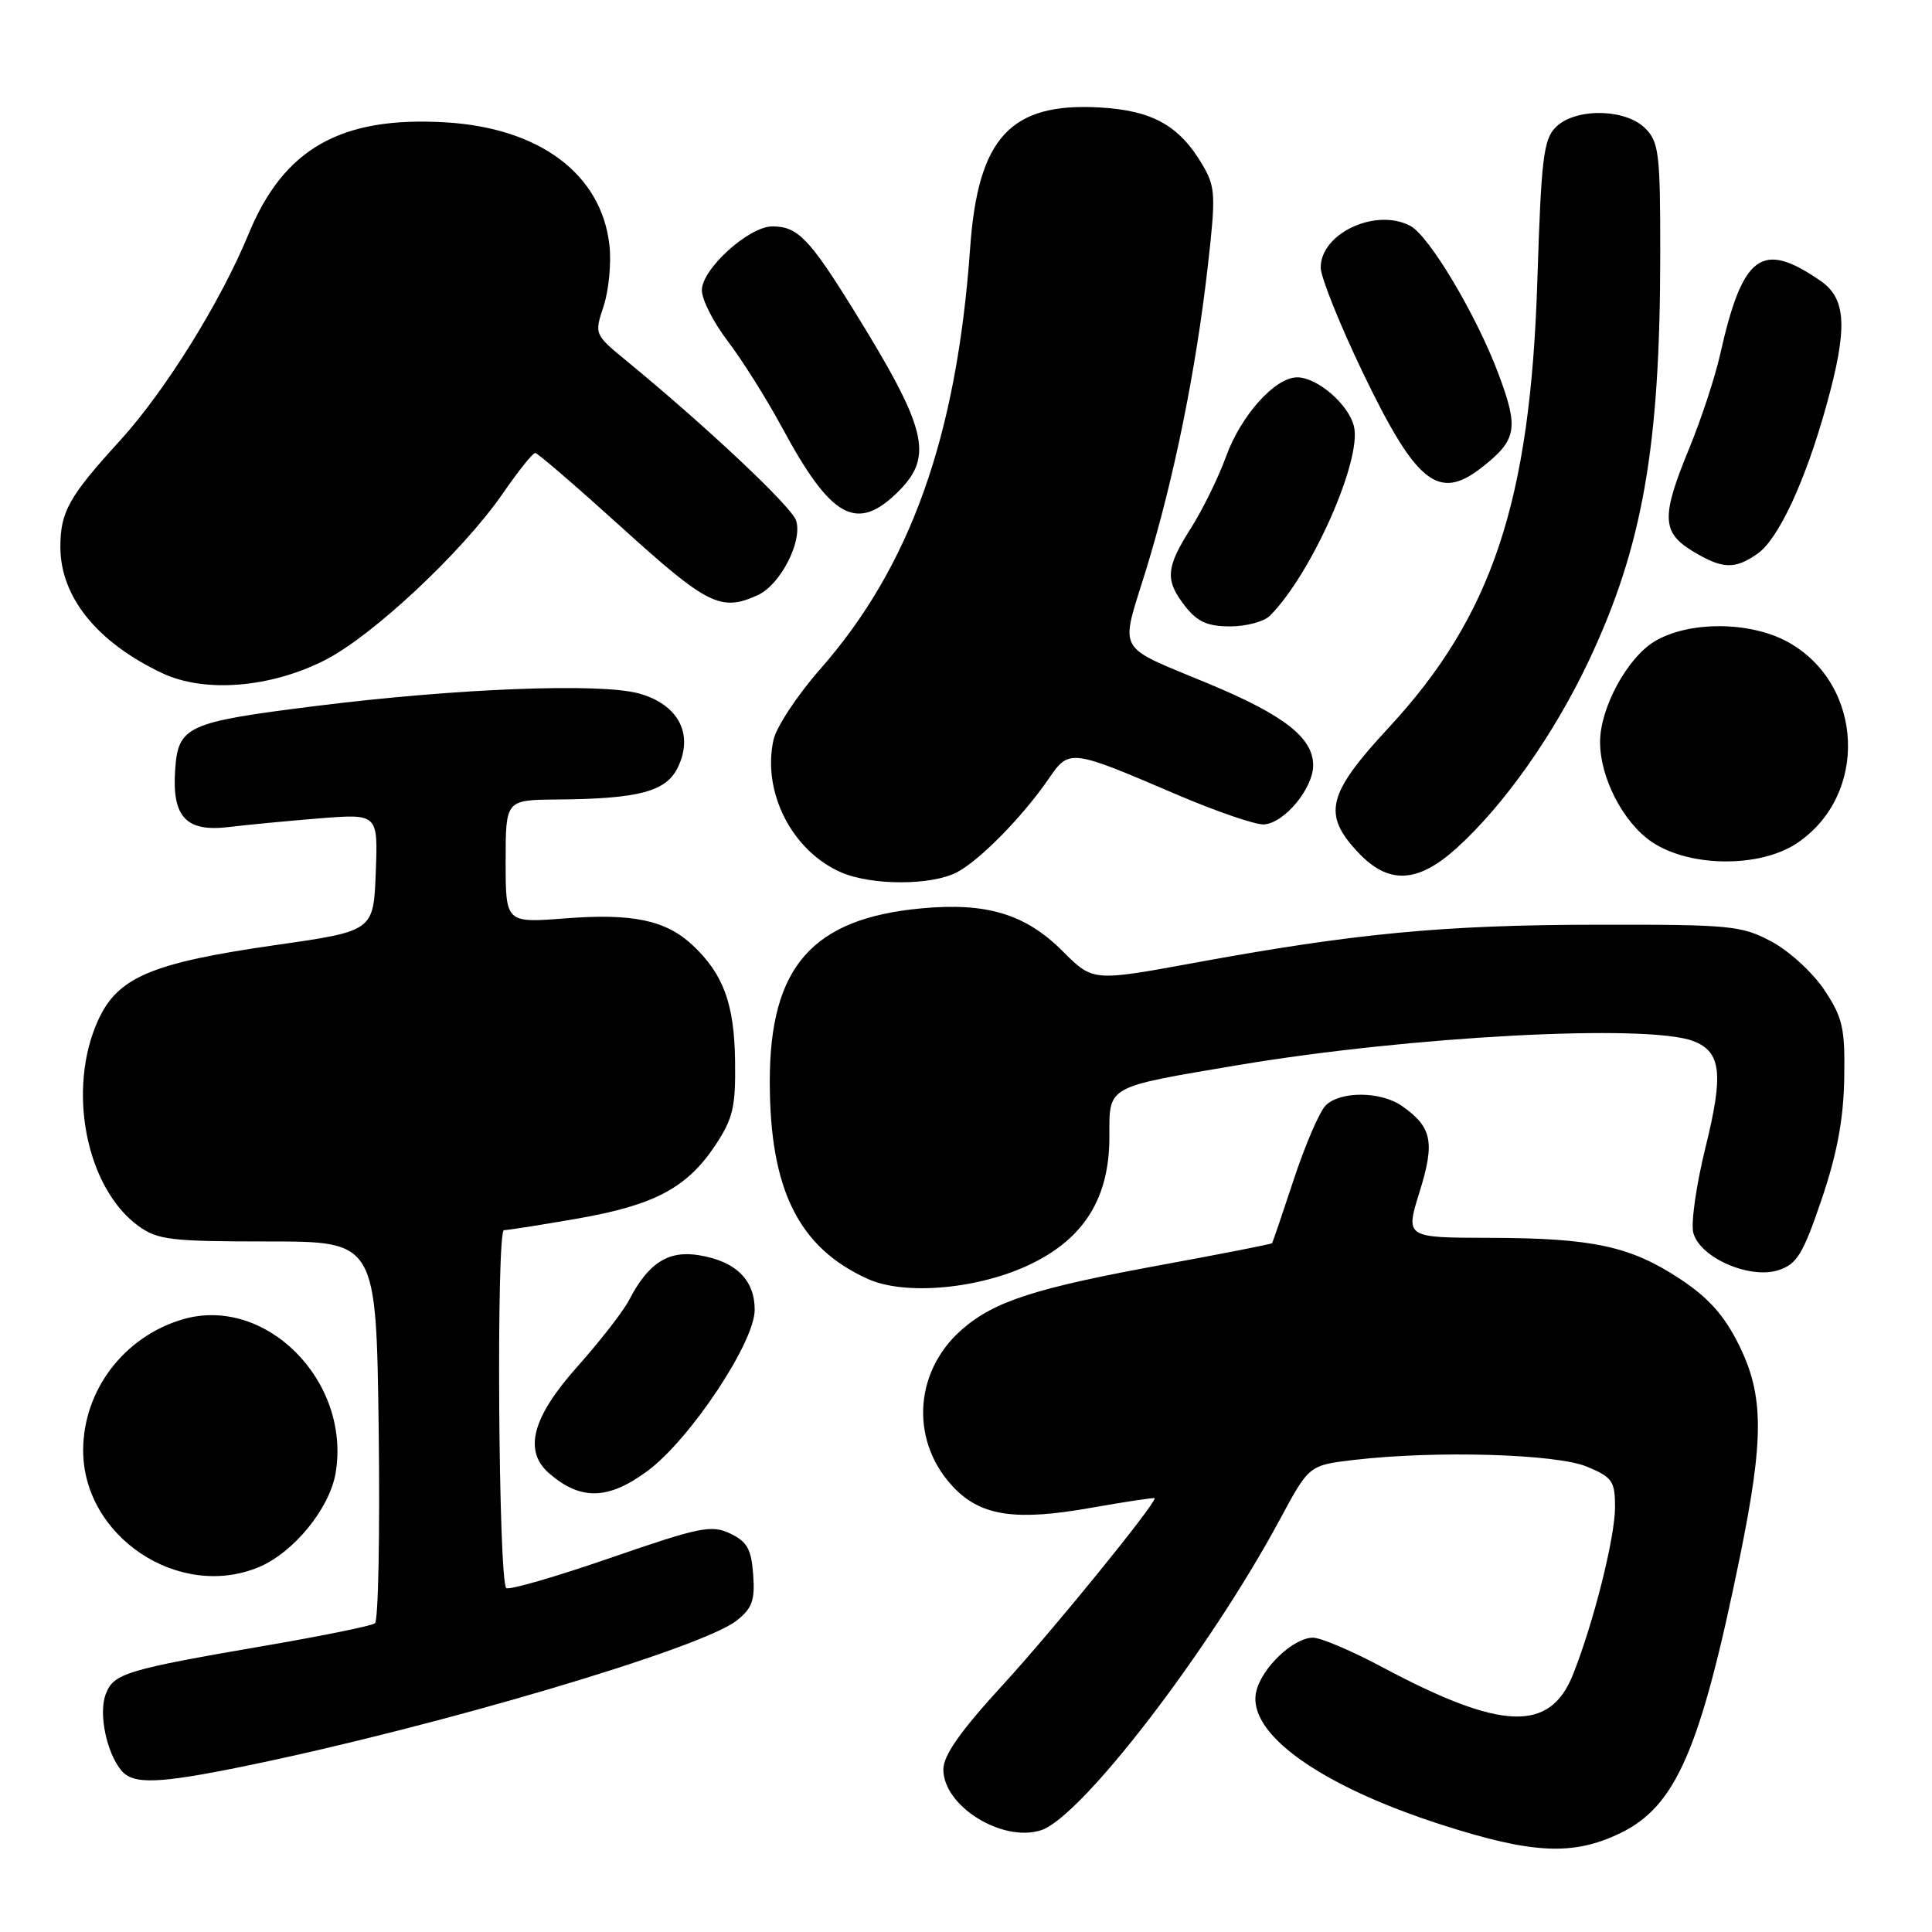 <?xml version="1.0" encoding="UTF-8" standalone="no"?>
<!DOCTYPE svg PUBLIC "-//W3C//DTD SVG 1.1//EN" "http://www.w3.org/Graphics/SVG/1.1/DTD/svg11.dtd" >
<svg xmlns="http://www.w3.org/2000/svg" xmlns:xlink="http://www.w3.org/1999/xlink" version="1.1" viewBox="0 0 256 256">
 <g >
 <path fill="currentColor"
d=" M 214.70 242.90 C 222.08 239.33 225.33 231.81 230.53 206.37 C 233.77 190.49 233.74 184.87 230.37 178.12 C 228.46 174.28 226.36 171.94 222.62 169.47 C 216.04 165.13 211.07 164.05 197.35 164.02 C 186.21 164.00 186.21 164.00 188.10 157.93 C 190.16 151.32 189.75 149.34 185.77 146.55 C 182.96 144.59 177.59 144.55 175.66 146.48 C 174.84 147.30 172.95 151.69 171.45 156.23 C 169.95 160.78 168.65 164.60 168.55 164.73 C 168.46 164.85 162.11 166.10 154.44 167.51 C 137.13 170.67 131.75 172.41 127.42 176.20 C 120.95 181.88 120.59 191.32 126.61 197.34 C 130.19 200.91 134.79 201.54 144.64 199.78 C 149.24 198.97 153.00 198.40 153.00 198.53 C 153.00 199.44 139.58 215.94 133.03 223.09 C 127.25 229.39 125.00 232.58 125.00 234.47 C 125.00 239.31 132.78 244.16 137.93 242.52 C 143.24 240.84 160.23 218.73 169.60 201.32 C 173.46 194.14 173.46 194.14 179.48 193.44 C 190.27 192.18 206.23 192.65 210.28 194.34 C 213.65 195.75 214.00 196.25 214.00 199.72 C 214.00 203.73 211.13 215.13 208.42 221.91 C 205.35 229.58 198.93 229.32 183.17 220.91 C 179.14 218.76 175.01 217.00 173.98 217.00 C 171.39 217.00 167.20 220.97 166.46 224.13 C 165.17 229.63 174.85 236.59 191.00 241.78 C 203.08 245.67 208.46 245.92 214.70 242.90 Z  M 32.64 233.98 C 57.87 228.80 92.91 218.43 97.59 214.75 C 99.67 213.11 100.05 212.07 99.80 208.64 C 99.56 205.27 99.00 204.27 96.75 203.20 C 94.27 202.02 92.74 202.33 80.83 206.45 C 73.59 208.95 67.40 210.74 67.08 210.42 C 66.04 209.38 65.74 163.00 66.78 163.00 C 67.30 163.00 71.71 162.31 76.56 161.46 C 86.75 159.68 91.06 157.38 94.82 151.70 C 97.13 148.20 97.49 146.66 97.40 140.57 C 97.30 132.99 95.84 129.05 91.76 125.23 C 88.22 121.92 83.81 121.00 74.89 121.69 C 67.00 122.30 67.00 122.30 67.00 114.15 C 67.00 106.00 67.00 106.00 73.75 105.94 C 84.69 105.85 88.29 104.89 89.83 101.66 C 91.95 97.24 89.86 93.31 84.63 91.88 C 79.50 90.48 60.59 91.21 42.00 93.53 C 24.64 95.70 23.59 96.18 23.20 102.14 C 22.80 108.30 24.70 110.28 30.37 109.58 C 32.64 109.30 38.01 108.79 42.29 108.44 C 50.09 107.82 50.09 107.82 49.79 115.59 C 49.50 123.37 49.50 123.37 36.55 125.22 C 20.05 127.59 15.59 129.48 12.99 135.21 C 8.84 144.36 11.40 157.39 18.33 162.44 C 20.87 164.29 22.60 164.50 35.50 164.50 C 49.85 164.50 49.85 164.50 50.18 189.50 C 50.35 203.25 50.13 214.77 49.68 215.10 C 49.23 215.43 42.93 216.72 35.68 217.97 C 16.65 221.24 15.06 221.72 14.01 224.48 C 13.04 227.04 14.10 232.20 16.08 234.60 C 17.65 236.49 20.99 236.37 32.64 233.98 Z  M 34.30 207.65 C 38.91 205.72 43.67 199.89 44.47 195.19 C 46.53 182.96 35.14 171.55 24.14 174.84 C 16.42 177.15 11.07 184.19 11.02 192.09 C 10.95 203.57 23.69 212.08 34.30 207.65 Z  M 85.77 194.93 C 91.39 190.80 100.00 177.88 100.00 173.57 C 100.00 169.57 97.50 167.12 92.60 166.32 C 88.55 165.66 85.90 167.36 83.38 172.23 C 82.61 173.73 79.50 177.72 76.49 181.10 C 70.52 187.79 69.34 192.24 72.75 195.21 C 76.91 198.84 80.58 198.76 85.77 194.93 Z  M 136.70 167.44 C 143.73 164.00 147.00 158.67 147.00 150.64 C 147.00 143.79 146.44 144.11 164.00 141.14 C 186.84 137.30 218.26 135.63 224.35 137.94 C 228.08 139.36 228.41 142.25 225.98 152.07 C 224.77 156.97 224.04 162.04 224.37 163.33 C 225.19 166.62 231.84 169.55 235.66 168.30 C 238.11 167.50 238.90 166.20 241.37 158.94 C 243.42 152.89 244.27 148.36 244.37 142.93 C 244.48 136.22 244.19 134.88 241.75 131.20 C 240.24 128.91 237.09 126.02 234.75 124.77 C 230.75 122.64 229.37 122.50 211.50 122.53 C 191.25 122.56 179.53 123.67 158.16 127.60 C 144.81 130.05 144.81 130.05 140.80 126.03 C 135.89 121.12 130.75 119.56 122.12 120.36 C 107.62 121.70 102.00 128.11 102.00 143.29 C 102.00 157.64 105.82 165.33 115.00 169.47 C 119.96 171.71 129.87 170.79 136.70 167.44 Z  M 126.80 115.58 C 129.84 113.99 135.54 108.17 138.97 103.17 C 141.68 99.22 141.83 99.24 155.78 105.22 C 161.12 107.51 166.39 109.32 167.50 109.24 C 170.20 109.05 174.00 104.47 174.00 101.40 C 174.00 97.77 170.17 94.77 160.26 90.64 C 147.61 85.36 148.39 86.78 151.89 75.40 C 155.55 63.47 158.47 49.09 160.04 35.27 C 161.11 25.87 161.06 24.78 159.35 21.87 C 156.29 16.64 152.71 14.64 145.74 14.24 C 133.90 13.56 129.59 18.22 128.55 32.84 C 126.78 57.84 120.64 75.08 108.64 88.71 C 105.64 92.13 102.87 96.33 102.49 98.04 C 100.97 104.97 104.95 112.76 111.45 115.59 C 115.49 117.35 123.43 117.35 126.80 115.58 Z  M 193.01 112.38 C 199.31 106.68 205.93 97.29 210.55 87.50 C 217.65 72.44 219.98 59.19 219.99 33.75 C 220.00 20.33 219.82 18.82 218.00 17.00 C 215.37 14.37 208.72 14.28 206.15 16.85 C 204.52 18.48 204.22 21.00 203.71 37.10 C 202.79 66.43 197.74 81.61 184.00 96.43 C 175.88 105.19 175.21 107.87 179.90 112.89 C 183.95 117.23 187.80 117.08 193.01 112.38 Z  M 238.10 111.73 C 247.60 105.38 246.99 90.74 237.00 85.12 C 231.98 82.30 223.74 82.25 219.19 85.02 C 215.61 87.21 212.06 93.75 212.02 98.23 C 211.98 102.99 215.05 108.96 218.86 111.55 C 223.84 114.93 233.18 115.02 238.10 111.73 Z  M 43.02 87.49 C 49.38 84.27 61.33 73.07 66.65 65.35 C 68.68 62.41 70.60 60.01 70.92 60.02 C 71.24 60.02 76.45 64.52 82.50 70.00 C 93.74 80.18 95.54 81.08 100.40 78.86 C 103.40 77.50 106.37 71.73 105.49 68.98 C 104.92 67.16 93.73 56.63 83.12 47.90 C 78.74 44.31 78.74 44.31 79.99 40.54 C 80.67 38.46 81.02 34.83 80.75 32.47 C 79.69 23.06 71.49 16.93 58.99 16.21 C 45.14 15.40 37.59 19.69 32.94 31.00 C 29.24 39.99 21.88 51.82 15.91 58.37 C 9.13 65.80 8.00 67.81 8.00 72.48 C 8.00 79.10 12.87 85.12 21.50 89.20 C 27.11 91.84 35.79 91.15 43.02 87.49 Z  M 168.27 81.59 C 173.78 76.07 180.51 60.89 179.40 56.47 C 178.67 53.55 174.54 50.00 171.88 50.00 C 168.96 50.00 164.43 55.04 162.46 60.49 C 161.46 63.24 159.38 67.49 157.83 69.94 C 154.45 75.25 154.34 76.89 157.07 80.37 C 158.67 82.40 160.03 83.00 163.00 83.00 C 165.12 83.00 167.49 82.37 168.27 81.59 Z  M 232.89 73.36 C 235.66 71.43 239.25 63.69 242.01 53.71 C 244.85 43.48 244.67 39.60 241.25 37.23 C 233.44 31.82 230.91 33.67 227.92 47.00 C 227.24 50.02 225.40 55.60 223.84 59.39 C 220.11 68.42 220.18 70.53 224.25 73.01 C 228.21 75.42 229.86 75.49 232.89 73.36 Z  M 119.08 65.08 C 123.74 60.41 122.83 56.77 113.05 40.98 C 107.22 31.58 105.68 30.00 102.34 30.00 C 99.23 30.00 93.00 35.64 93.00 38.46 C 93.00 39.70 94.55 42.75 96.45 45.23 C 98.35 47.72 101.57 52.84 103.61 56.62 C 110.16 68.77 113.54 70.61 119.08 65.08 Z  M 196.37 61.92 C 201.01 58.27 201.27 56.77 198.53 49.48 C 195.61 41.71 189.39 31.28 186.89 29.94 C 182.33 27.50 175.00 30.90 175.00 35.45 C 175.00 36.72 177.52 42.99 180.59 49.39 C 187.67 64.10 190.62 66.45 196.37 61.92 Z "/>
</g>
</svg>